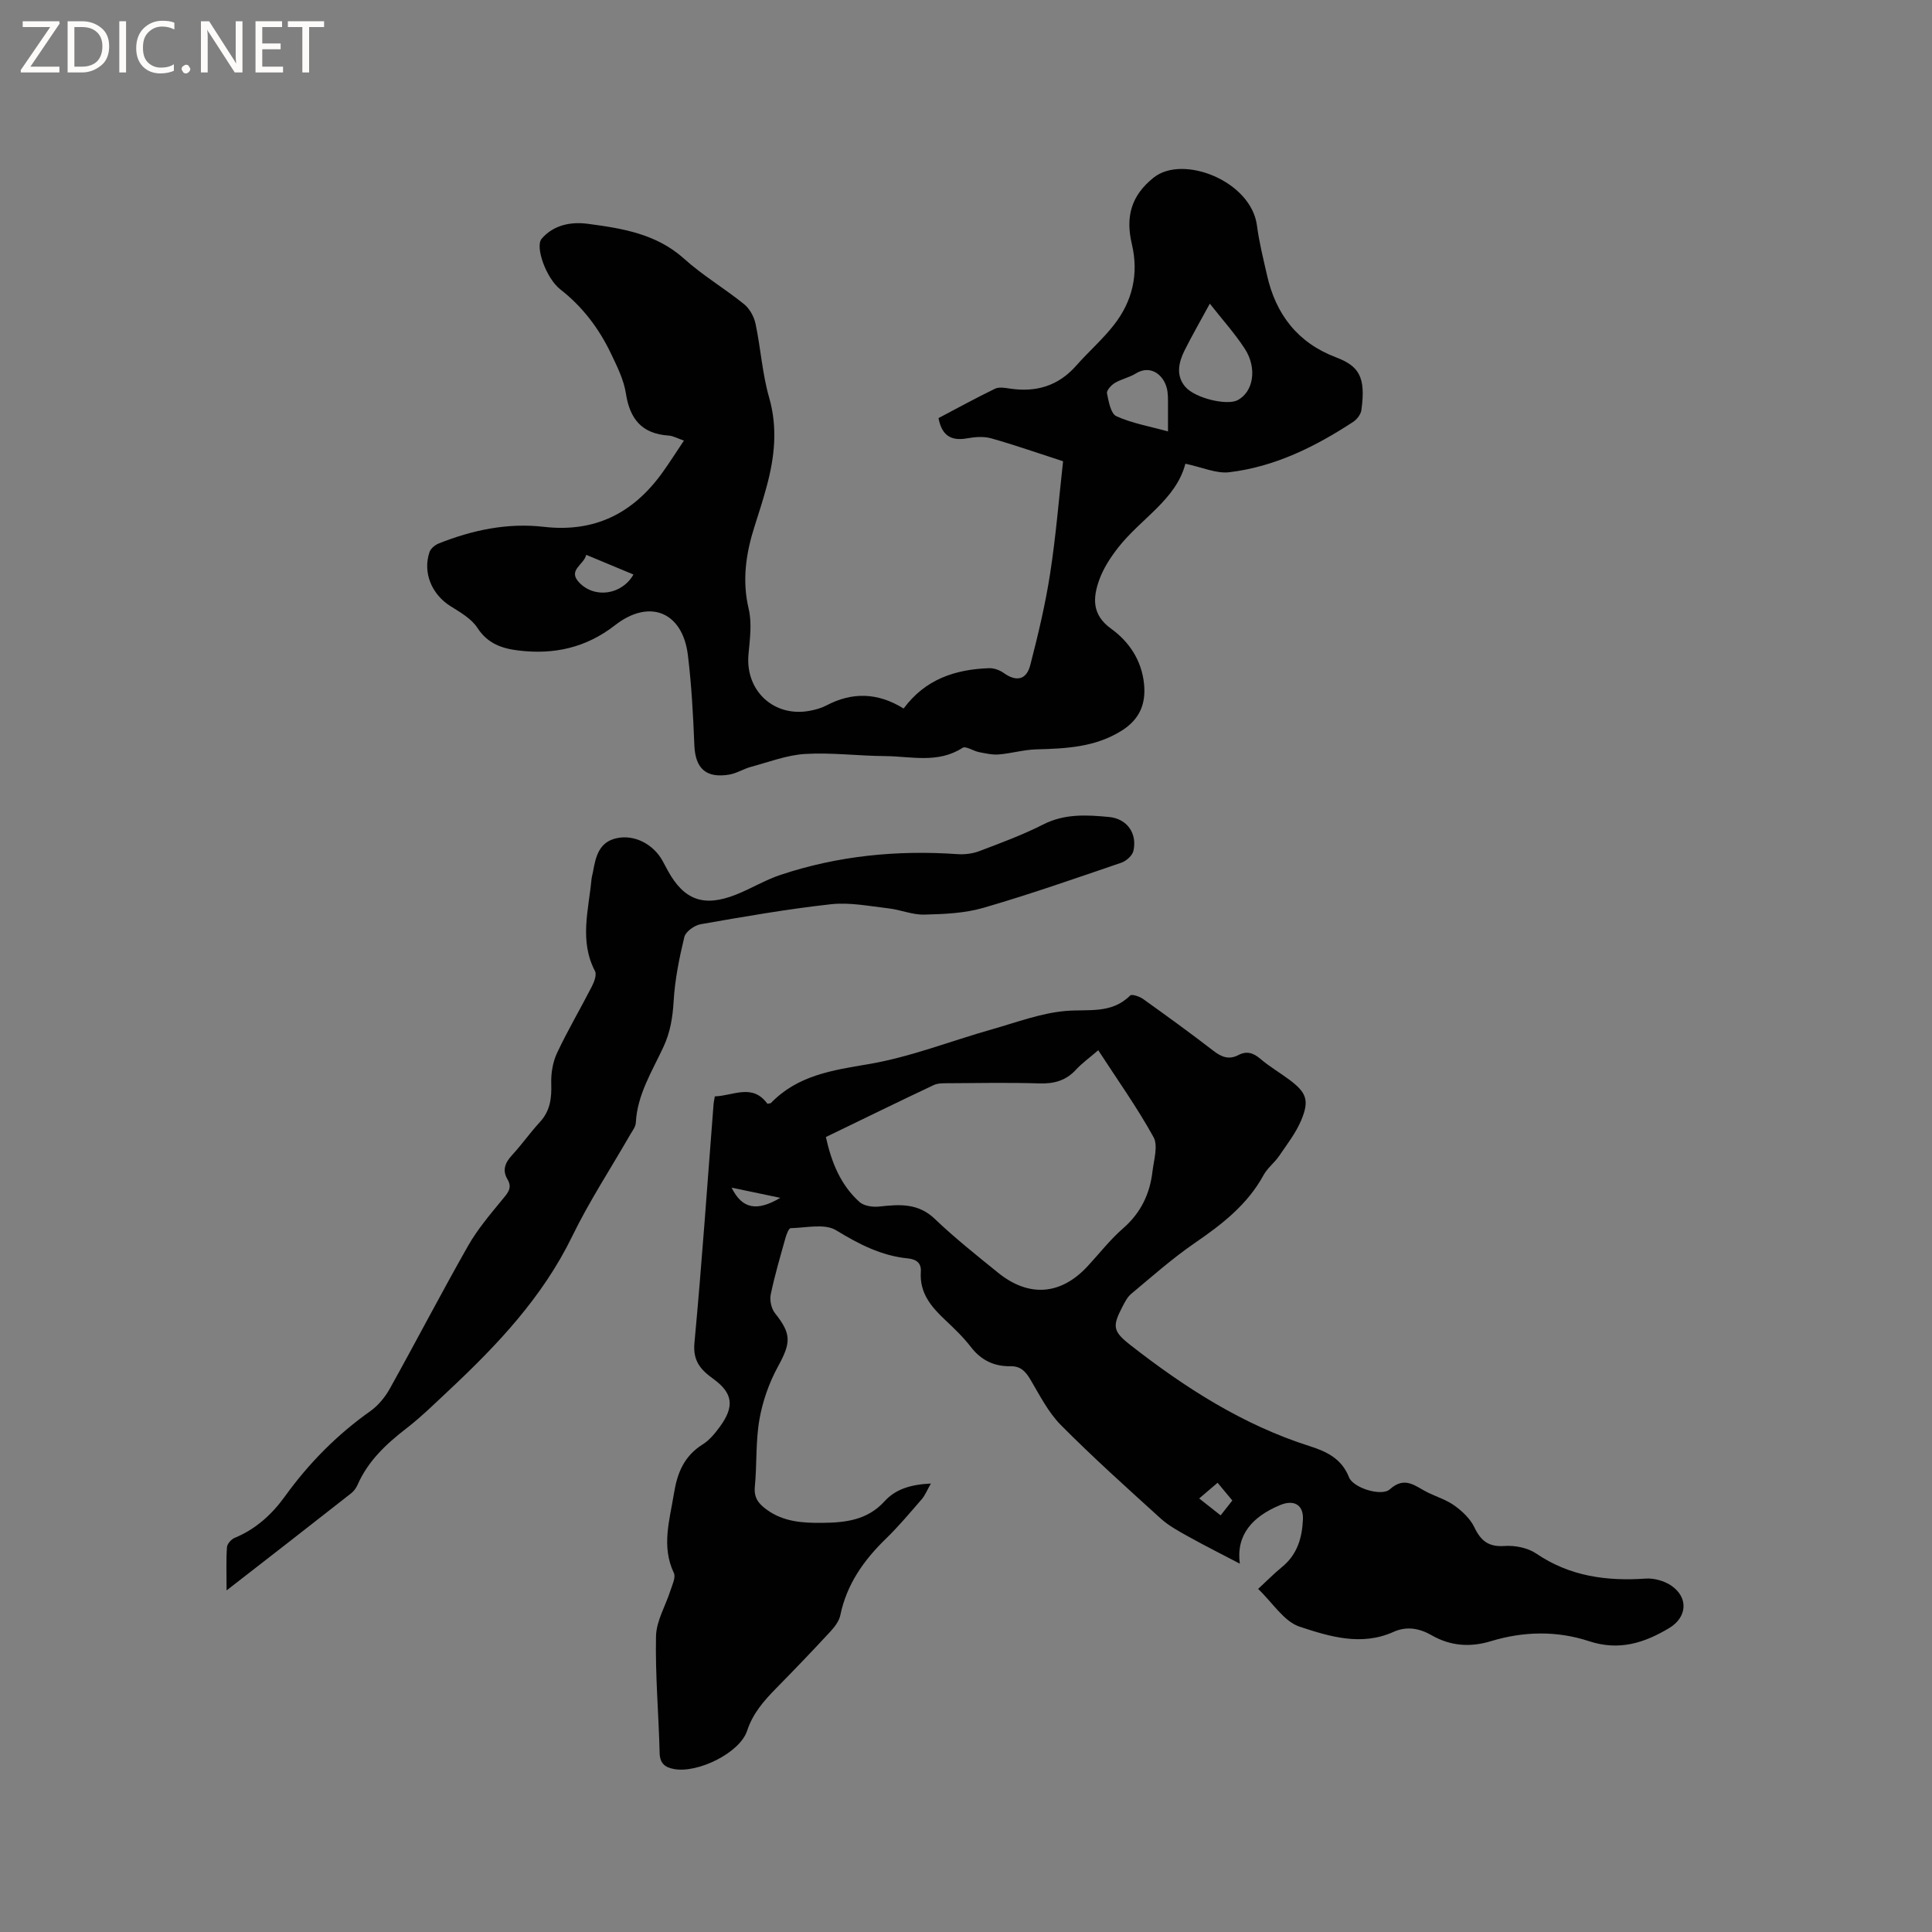 <svg enable-background="new 0 0 400 400" viewBox="0 0 400 400" xmlns="http://www.w3.org/2000/svg"><rect x="0" y="0" width="400" height="400" fill="#808080" stroke="none"/><g fill="#fcfbfa"><path d="m12.4 4.8-6.1 9h6v1.2h-8v-.5l6.1-8.9h-5.7v-1.2h7.6v.4z"/><path d="m14 15v-10.6h3c1.6 0 2.9.5 4 1.4s1.6 2.2 1.6 3.8-.5 3-1.6 3.9-2.4 1.5-4 1.5zm1.4-9.4v8.2h1.6c1.3 0 2.4-.4 3.1-1.1s1.1-1.8 1.1-3.1-.4-2.3-1.2-3-1.8-1-3.1-1z"/><path d="m26.1 4.4v10.6h-1.4v-10.6z"/><path d="m36.1 14.6c-.8.4-1.8.6-2.9.6-1.5 0-2.7-.5-3.6-1.4s-1.4-2.2-1.4-3.8c0-1.7.5-3.1 1.5-4.1s2.3-1.6 3.9-1.6c1 0 1.8.1 2.5.4v1.4c-.8-.4-1.6-.6-2.5-.6-1.2 0-2.1.4-2.9 1.2s-1.1 1.8-1.1 3.2c0 1.3.3 2.3 1 3s1.6 1.1 2.7 1.1c1 0 2-.2 2.7-.7v1.3z"/><path d="m37.6 14.3c0-.2.1-.5.3-.6s.4-.3.6-.3c.3 0 .5.1.6.3s.3.4.3.6-.1.4-.3.6-.4.3-.6.3c-.3 0-.5-.1-.6-.3s-.3-.4-.3-.6z"/><path d="m50.2 15h-1.6l-5.3-8.2c-.2-.2-.3-.5-.4-.7 0 .2.1.7.1 1.5v7.4h-1.4v-10.6h1.7l5.2 8.1c.2.4.4.6.4.7 0-.3-.1-.8-.1-1.5v-7.3h1.4z"/><path d="m58.6 15h-5.7v-10.6h5.5v1.2h-4.1v3.4h3.8v1.2h-3.8v3.6h4.3z"/><path d="m67.1 5.6h-3.1v9.4h-1.4v-9.4h-3v-1.2h7.5z"/></g><path d="m260.48 328.97c1.84-1.7 3.32-3.21 4.96-4.55 3.15-2.57 4.16-6.05 4.32-9.86.13-3.07-1.93-4.11-4.7-2.96-5.72 2.37-9.17 6.14-8.37 12.14-3.66-1.92-7.16-3.67-10.59-5.58-2.01-1.12-4.1-2.24-5.78-3.76-6.99-6.34-14.02-12.65-20.66-19.34-2.62-2.64-4.39-6.17-6.32-9.43-1.01-1.7-2.04-2.81-4.16-2.77-3.35.06-6.05-1.23-8.16-3.97-1.54-2-3.4-3.79-5.25-5.53-2.93-2.75-5.42-5.62-5.12-10.04.12-1.72-.8-2.59-2.68-2.78-5.49-.54-10.15-2.95-14.87-5.83-2.36-1.44-6.23-.5-9.41-.43-.38.01-.87 1.3-1.08 2.07-1.08 3.87-2.23 7.74-3.04 11.67-.25 1.2.13 2.91.88 3.86 3.44 4.31 3.33 6.09.62 11.05-1.84 3.36-3.18 7.18-3.84 10.96-.8 4.56-.5 9.3-.95 13.94-.22 2.29.8 3.52 2.44 4.71 3.47 2.54 7.41 2.79 11.51 2.75 4.84-.05 9.36-.55 12.93-4.49 2.27-2.5 5.44-3.46 9.57-3.65-.81 1.41-1.2 2.44-1.87 3.22-2.43 2.8-4.82 5.66-7.48 8.24-4.58 4.45-8.08 9.42-9.4 15.8-.26 1.24-1.2 2.46-2.1 3.43-3.67 3.97-7.42 7.87-11.21 11.73-2.52 2.57-4.79 5.14-5.99 8.77-1.53 4.62-10.27 8.84-15.14 7.92-1.87-.35-2.92-1.16-2.97-3.35-.2-8.05-.92-16.11-.75-24.15.07-3.2 2.01-6.35 3.02-9.55.37-1.16 1.1-2.65.68-3.53-2.63-5.55-.88-10.92.01-16.45.69-4.31 2.12-7.78 5.95-10.18 1.39-.87 2.54-2.27 3.53-3.62 3.1-4.22 2.77-6.99-1.37-9.98-2.62-1.9-4.22-3.71-3.86-7.46 1.54-16.46 2.67-32.96 3.96-49.44.03-.41.14-.82.26-1.56 3.78-.1 7.77-2.75 10.87 1.52.37-.07.64-.04.76-.16 5.52-5.7 12.63-6.76 20.12-8.02 8.69-1.46 17.05-4.79 25.59-7.21 5.06-1.43 10.11-3.36 15.27-3.81 4.72-.41 9.5.67 13.38-3.2.34-.34 1.93.19 2.66.71 4.91 3.51 9.81 7.06 14.59 10.75 1.68 1.3 3.22 1.88 5.15.87 1.75-.91 3.12-.45 4.59.81 1.84 1.57 3.97 2.81 5.92 4.26 3.58 2.67 4.24 4.27 2.51 8.41-1.11 2.65-2.95 5.01-4.59 7.42-.95 1.39-2.4 2.47-3.2 3.93-3.37 6.18-8.66 10.24-14.32 14.13-4.6 3.16-8.8 6.9-13.1 10.48-.78.65-1.3 1.67-1.78 2.6-2.14 4.11-2.07 5.11 1.61 7.99 11.32 8.85 23.32 16.55 37.16 20.95 3.53 1.12 6.6 2.61 8.11 6.44.86 2.19 6.73 4.04 8.46 2.48 3.19-2.88 5.38-.52 7.91.7 1.86.89 3.9 1.53 5.54 2.73 1.59 1.16 3.2 2.69 4.03 4.42 1.35 2.82 2.94 4.12 6.26 3.89 2.16-.15 4.79.37 6.55 1.56 6.95 4.72 14.55 5.75 22.67 5.19 1.74-.12 3.84.47 5.29 1.45 3.63 2.48 3.29 6.57-.43 8.8-5.18 3.1-10.38 4.75-16.59 2.71-6.65-2.19-13.54-2.06-20.32 0-4.24 1.29-8.34 1.03-12.27-1.23-2.49-1.43-5.15-1.93-7.88-.7-6.66 3.01-13.29.96-19.47-1.08-3.24-1.09-5.55-4.94-8.57-7.81zm-89.49-93.56c1.16 5.28 3.06 9.94 6.96 13.45.92.83 2.76 1.09 4.1.94 4.16-.45 8.02-.76 11.49 2.56 4.12 3.94 8.62 7.51 13.06 11.11 6.39 5.19 13.01 4.68 18.55-1.28 2.45-2.64 4.68-5.53 7.38-7.88 3.66-3.19 5.54-7.12 6.08-11.79.28-2.38 1.2-5.31.21-7.1-3.39-6.14-7.49-11.89-11.44-17.98-1.9 1.64-3.39 2.7-4.59 4.01-2.1 2.29-4.57 2.96-7.63 2.86-6.24-.2-12.49-.08-18.74-.04-1.04.01-2.21-.04-3.1.38-7.46 3.52-14.85 7.14-22.33 10.76zm81.73 78.33c1.03-1.3 1.77-2.25 2.42-3.08-1.11-1.34-2.03-2.45-3.05-3.67-1.36 1.16-2.36 2.02-3.81 3.25 1.55 1.22 2.8 2.21 4.44 3.5zm-91.17-65.74c-3.42-.71-6.59-1.38-10.08-2.11 2.17 4.41 5.23 4.99 10.08 2.11z" fill="#010102"/><path d="m187.09 146.69c4.5-6.1 10.7-8.09 17.64-8.35 1.03-.04 2.24.39 3.09 1 2.56 1.84 4.69 1.47 5.49-1.65 1.61-6.24 3.12-12.54 4.1-18.9 1.2-7.71 1.82-15.51 2.69-23.29-5.43-1.76-10.12-3.41-14.9-4.75-1.56-.44-3.39-.28-5.02.01-3.33.59-5.21-.65-5.87-4.2 3.84-2.02 7.72-4.15 11.7-6.08.84-.4 2.06-.18 3.07-.03 5.43.82 10.04-.54 13.75-4.76 2.52-2.86 5.43-5.39 7.77-8.38 3.86-4.92 5.2-10.58 3.74-16.77-1.31-5.53-.25-9.98 4.52-13.78 6.05-4.82 20.18.7 21.38 9.94.45 3.45 1.31 6.86 2.08 10.27 1.81 8.09 6.35 13.99 14.21 16.98 4.74 1.81 6.31 3.94 5.33 10.96-.12.89-.92 1.93-1.71 2.44-7.86 5.15-16.23 9.3-25.65 10.42-2.71.32-5.61-1.04-9.08-1.76-1.92 7.42-9.18 11.32-13.89 17.33-1.61 2.05-3.11 4.36-3.97 6.79-1.3 3.69-1.52 7.15 2.49 10.04 3.72 2.68 6.32 6.55 6.81 11.42.42 4.15-.9 7.32-4.59 9.66-5.5 3.47-11.55 3.73-17.74 3.9-2.59.07-5.14.84-7.74 1.05-1.34.11-2.75-.22-4.1-.48-1.18-.23-2.74-1.32-3.4-.89-5.14 3.32-10.71 1.74-16.11 1.71-5.51-.04-11.03-.77-16.5-.44-3.79.23-7.51 1.68-11.24 2.68-1.51.41-2.91 1.33-4.44 1.59-4.84.81-7.04-1.28-7.24-6.04-.25-6.24-.58-12.5-1.34-18.7-1.09-8.92-7.92-11.76-15.08-6.19-6.02 4.69-12.66 6.13-19.99 5.24-3.41-.41-6.39-1.42-8.51-4.69-1.24-1.92-3.57-3.23-5.6-4.51-3.84-2.42-5.75-6.9-4.32-11.17.24-.73 1.13-1.47 1.89-1.78 6.98-2.79 14.27-4.32 21.75-3.46 10.62 1.23 18.56-2.83 24.61-11.26 1.47-2.05 2.82-4.19 4.43-6.59-1.27-.43-2.2-.97-3.16-1.04-5.5-.36-8.03-3.37-8.85-8.7-.44-2.85-1.82-5.61-3.09-8.27-2.49-5.21-5.89-9.71-10.52-13.32-2.84-2.21-5.27-8.78-3.83-10.47 2.43-2.83 6.01-3.56 9.58-3.08 7.13.95 14.17 2.06 19.92 7.24 3.84 3.46 8.38 6.14 12.41 9.4 1.15.93 2.06 2.59 2.37 4.07 1.07 5.06 1.39 10.31 2.81 15.25 1.81 6.32 1.13 12.36-.52 18.45-.74 2.76-1.62 5.48-2.49 8.2-1.79 5.61-2.63 11.19-1.22 17.13.71 2.99.23 6.32-.05 9.47-.66 7.53 5.35 13.06 12.81 11.59 1.13-.22 2.3-.54 3.31-1.08 5.32-2.78 10.54-2.74 16.01.63zm63.39-83.82c-1.97 3.63-3.71 6.64-5.26 9.75-1.22 2.46-1.78 5.17.17 7.45 2.06 2.41 8.61 3.9 10.78 2.81 3.33-1.68 4.2-6.66 1.51-10.74-2.06-3.15-4.61-5.98-7.2-9.27zm-8.66 26.45c0-2.51.01-4.41 0-6.31 0-.63-.02-1.27-.1-1.9-.42-3.24-3.34-5.8-6.59-3.77-1.33.83-2.98 1.14-4.32 1.95-.74.44-1.74 1.54-1.62 2.14.34 1.69.78 4.21 1.94 4.74 3.21 1.46 6.81 2.08 10.69 3.15zm-120.45 25.55c-.47 2.1-3.93 3.15-1.44 5.75 3.21 3.36 8.84 2.52 11.22-1.67-3.19-1.33-6.37-2.66-9.78-4.08z" fill="#010102"/><path d="m46.91 329.28c0-3.52-.11-6.25.08-8.95.05-.69.89-1.64 1.59-1.93 4.37-1.8 7.71-4.85 10.41-8.59 4.94-6.85 10.77-12.76 17.68-17.65 1.65-1.17 3.08-2.92 4.07-4.71 5.46-9.8 10.63-19.77 16.18-29.53 1.96-3.44 4.59-6.53 7.12-9.61 1.09-1.32 2.08-2.36 1.04-4.12-1.16-1.95-.48-3.5.97-5.07 2.01-2.18 3.72-4.64 5.73-6.81 2.13-2.31 2.45-4.93 2.35-7.93-.07-2.12.3-4.45 1.19-6.35 2.2-4.69 4.85-9.17 7.21-13.78.49-.96 1.05-2.43.66-3.19-3.28-6.26-1.32-12.64-.73-18.99.05-.52.22-1.04.31-1.56.56-3.1 1.21-6.19 4.94-6.98 3.67-.78 7.57 1.24 9.49 4.74.36.65.69 1.31 1.05 1.96 3.36 6.12 7.44 7.63 14.08 5.01 3.15-1.24 6.09-3.05 9.28-4.11 11.89-3.96 24.14-5.16 36.63-4.29 1.51.1 3.16-.1 4.56-.64 4.45-1.69 8.95-3.35 13.18-5.5 4.45-2.27 9.03-1.99 13.65-1.55 3.69.35 5.86 3.37 5.03 7.02-.22.97-1.47 2.09-2.49 2.44-9.49 3.24-18.96 6.56-28.58 9.35-3.9 1.13-8.15 1.3-12.26 1.4-2.44.06-4.88-1.01-7.35-1.29-3.96-.45-8.02-1.29-11.92-.86-9.04 1-18.02 2.57-26.99 4.14-1.28.22-3.1 1.52-3.38 2.63-1.06 4.37-1.96 8.84-2.22 13.32-.2 3.34-.69 6.4-2.11 9.45-2.34 5.05-5.42 9.86-5.72 15.69-.04.87-.74 1.73-1.21 2.55-4.01 6.98-8.45 13.75-11.96 20.97-6.12 12.57-15.43 22.43-25.43 31.8-2.94 2.75-5.82 5.6-9 8.05-4.16 3.22-7.87 6.71-10.02 11.63-.29.65-.77 1.3-1.33 1.74-8.32 6.54-16.68 13.03-25.78 20.1z" fill="#010102"/></svg>